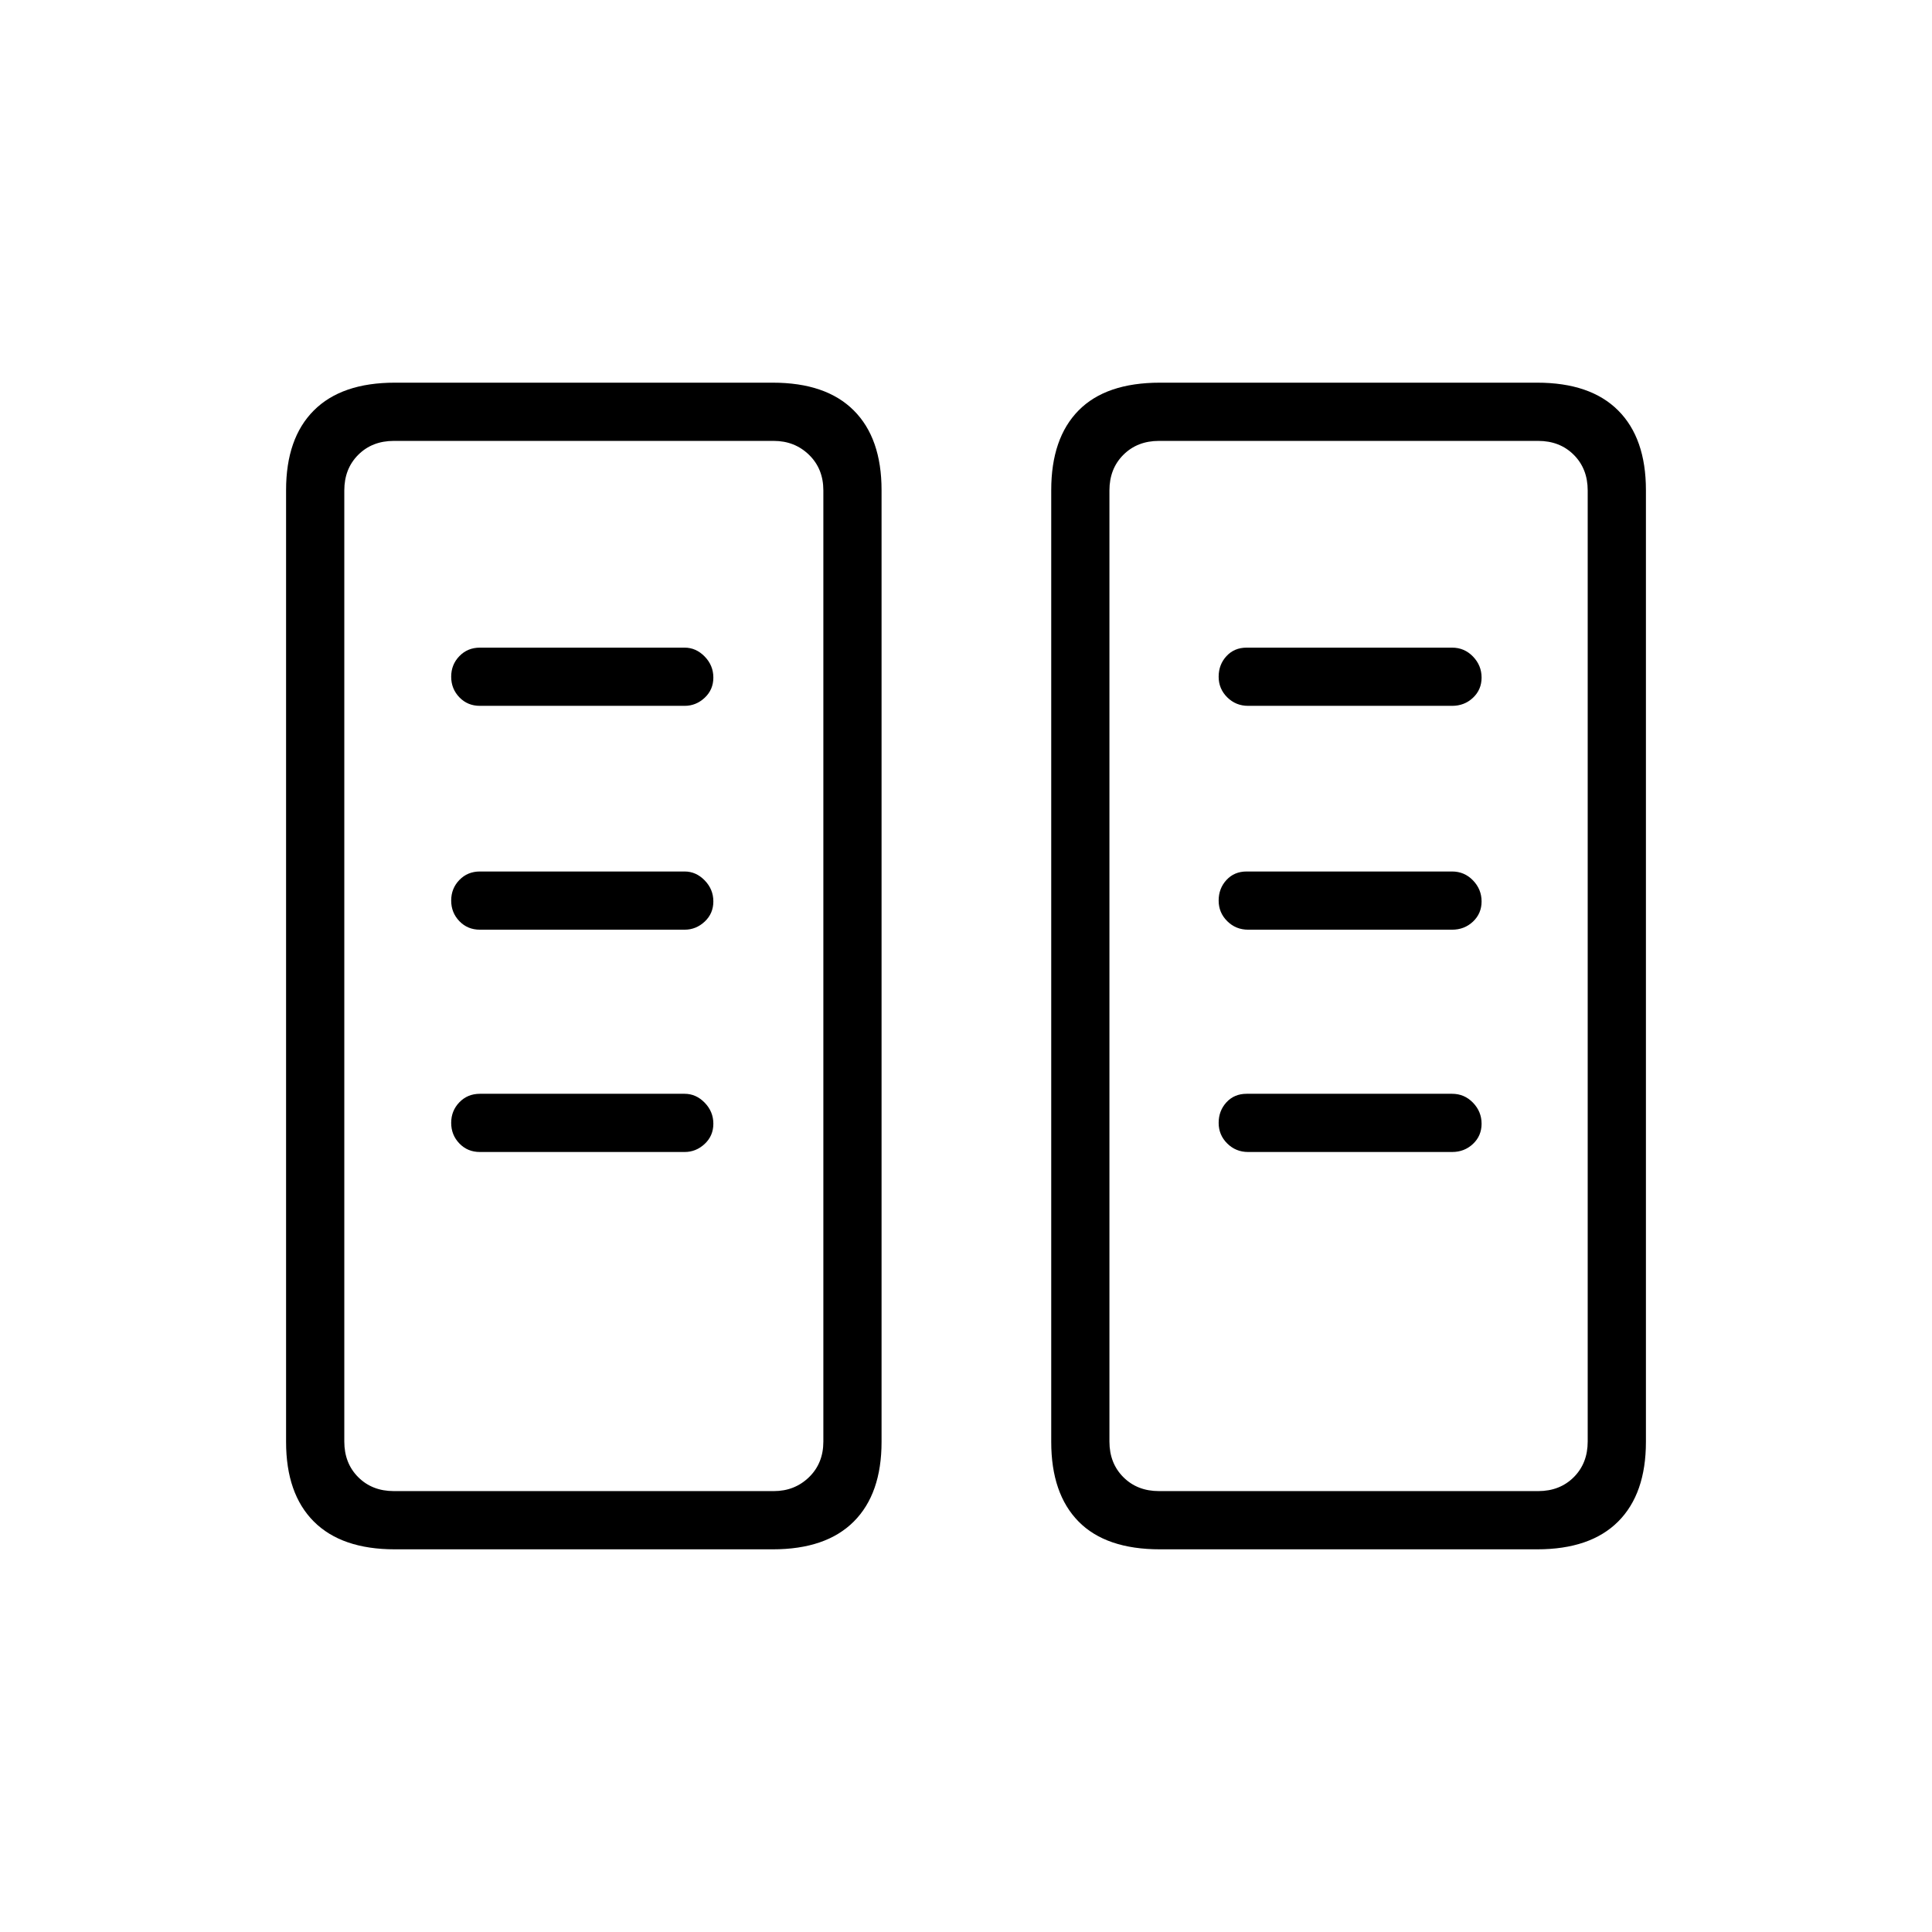 <svg xmlns="http://www.w3.org/2000/svg" height="20" viewBox="0 -960 960 960" width="20"><path d="M196.19-190.15q-26.44 0-40.24-13.8t-13.8-39.6v-472.9q0-25.8 13.8-39.6t40.24-13.8H384q26.44 0 40.24 13.8t13.8 39.6v472.9q0 25.8-13.8 39.6T384-190.15H196.19Zm380.19 0q-26.84 0-40.44-13.8-13.59-13.8-13.59-39.6v-472.9q0-25.8 13.59-39.6 13.6-13.8 40.44-13.8h187.43q26.44 0 40.24 13.8t13.8 39.6v472.9q0 25.8-13.8 39.6t-40.24 13.8H576.38Zm-380.69-28.93H384.5q10.38 0 17.5-6.92 7.12-6.92 7.12-17.69v-472.62q0-10.77-7.12-17.69-7.12-6.92-17.5-6.92H195.69q-10.77 0-17.69 6.92-6.92 6.92-6.92 17.69v472.62q0 10.77 6.92 17.69 6.92 6.92 17.69 6.92Zm380.19 0h188.43q10.77 0 17.69-6.92 6.92-6.92 6.92-17.69v-472.62q0-10.77-6.92-17.69-6.92-6.92-17.69-6.92H575.88q-10.76 0-17.69 6.92-6.92 6.92-6.92 17.69v472.62q0 10.77 6.92 17.69 6.93 6.92 17.69 6.92ZM354.46-401.64q0-6.01-4.3-10.44-4.3-4.42-9.97-4.42H238.46q-6.11 0-10.19 4.21-4.08 4.22-4.08 10.23 0 6.02 4.08 10.25t10.19 4.23h101.73q5.67 0 9.97-4.02 4.3-4.02 4.3-10.04Zm381.73 0q0-6.01-4.27-10.44-4.27-4.42-10.38-4.42H619.42q-6.1 0-9.99 4.21-3.89 4.22-3.89 10.23 0 6.02 4.27 10.25t10.38 4.23h101.35q6.11 0 10.38-4.02 4.27-4.02 4.27-10.04ZM354.46-512.1q0-6.02-4.3-10.44t-9.97-4.42H238.46q-6.11 0-10.19 4.21-4.08 4.21-4.08 10.23 0 6.02 4.08 10.25t10.19 4.23h101.73q5.67 0 9.97-4.02 4.3-4.02 4.3-10.04Zm381.73 0q0-6.02-4.27-10.44t-10.38-4.42H619.42q-6.1 0-9.99 4.21-3.89 4.21-3.89 10.23 0 6.02 4.27 10.25t10.38 4.23h101.35q6.11 0 10.38-4.02 4.27-4.02 4.27-10.04ZM354.46-623.33q0-6.02-4.3-10.44t-9.97-4.42H238.46q-6.11 0-10.19 4.21-4.08 4.21-4.08 10.23 0 6.02 4.08 10.25t10.19 4.23h101.73q5.67 0 9.97-4.02 4.3-4.02 4.3-10.04Zm381.73 0q0-6.02-4.27-10.44t-10.38-4.42H619.42q-6.1 0-9.99 4.21-3.89 4.21-3.89 10.23 0 6.02 4.27 10.25t10.38 4.23h101.35q6.11 0 10.38-4.02 4.27-4.02 4.27-10.04Zm-540.5 404.25h-24.61H409.12 195.69Zm380.19 0h-24.61 237.65H575.88Z"/></svg>